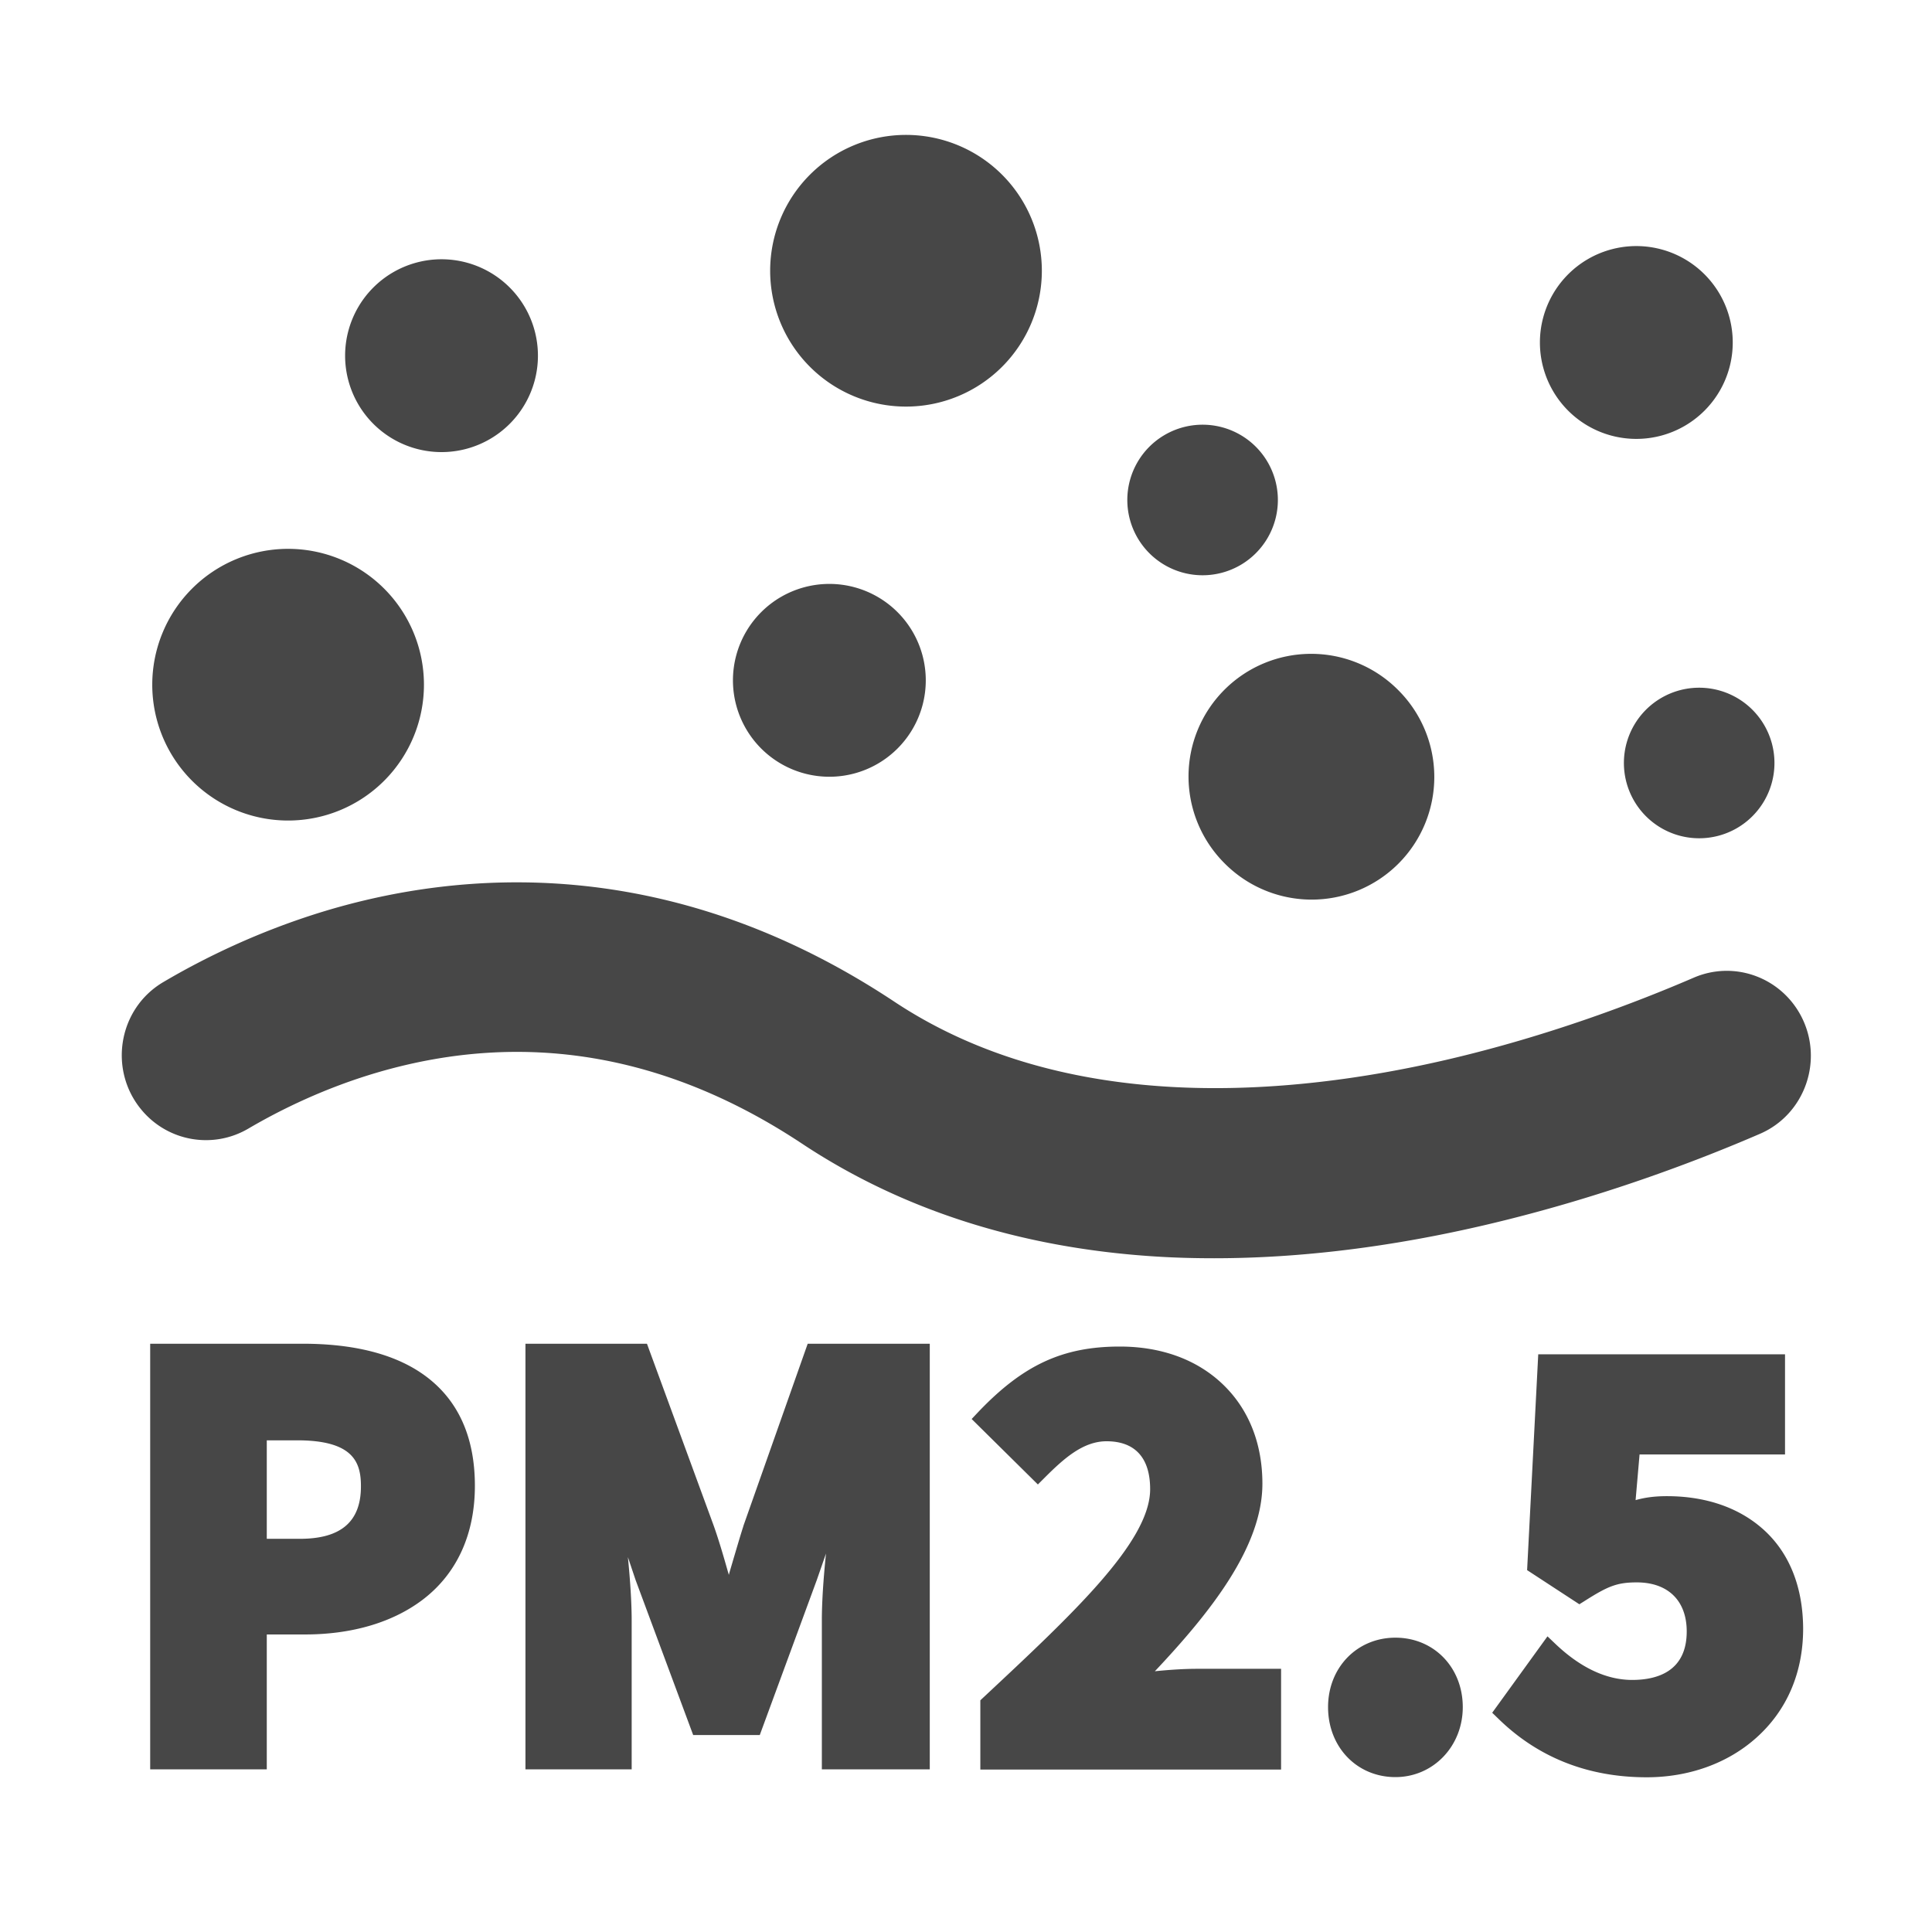<?xml version="1.0" standalone="no"?><!DOCTYPE svg PUBLIC "-//W3C//DTD SVG 1.1//EN" "http://www.w3.org/Graphics/SVG/1.1/DTD/svg11.dtd"><svg class="icon" width="64px" height="64.00px" viewBox="0 0 1024 1024" version="1.1" xmlns="http://www.w3.org/2000/svg"><path fill="#474747" d="M954.6 538.5c-10.9-20.7-35.6-29.5-56.9-20.3-30.4 13.1-77.2 31-131 43.5-83.2 19.3-201.5 29.7-292.7-30.8-119.3-79.1-230.2-69.7-302.2-47.9-34.5 10.5-63.5 24.7-85.2 37.5-24 14.1-29.4 46.8-11.3 68.1 14 16.5 37.7 20.5 56.3 9.6 17.2-10.1 40.8-21.7 68.9-29.9 77.3-22.5 152.8-9.7 224.5 37.8 52.9 35.1 115.6 55.2 186.4 59.8 10.5 0.7 21.2 1 32.1 1 45.7 0 94.5-6 145.3-18 59.3-14 110.1-33.3 143.9-47.9 24-10.3 34.1-39.2 21.9-62.5zM197.886 224.652a51.1 51.1 0 1 0 72.265-72.268 51.1 51.1 0 1 0-72.265 72.268ZM403.447 396.725a51.1 51.1 0 1 0 72.265-72.268 51.1 51.1 0 1 0-72.265 72.268ZM831.156 217.659a51.1 51.1 0 1 0 72.265-72.268 51.1 51.1 0 1 0-72.265 72.268ZM900.6 404.4m-39.9 0a39.9 39.9 0 1 0 79.8 0 39.9 39.9 0 1 0-79.8 0ZM637.4 265m-39.9 0a39.9 39.9 0 1 0 79.8 0 39.9 39.9 0 1 0-79.8 0ZM649.114 457.642a65 65 0 1 0 91.922-91.925 65 65 0 1 0-91.922 91.925ZM152.7 362.9m-72 0a72 72 0 1 0 144 0 72 72 0 1 0-144 0ZM480.2 143.5m-72 0a72 72 0 1 0 144 0 72 72 0 1 0-144 0ZM224.1 728.3c-15.3-10.7-36.7-16.1-63.7-16.1H79.6v225.6h61.8v-71.5h20.2c25.2 0 46.9-6.5 62.8-18.7 17.9-13.8 27.3-34.6 27.3-60.1 0-26.5-9.3-46.4-27.6-59.2zM159 815.6h-17.6v-52.2h16.1c29.7 0 33.8 11.6 33.8 24.2 0.1 18.8-10.5 28-32.3 28zM394 808.8v0.1c-1.9 5.9-3.7 12.2-5.5 18.2-0.7 2.5-1.5 5-2.2 7.6-0.2-0.6-0.3-1.2-0.5-1.7-2.3-8.1-4.7-16.4-7.5-24.3l-35.4-96.5h-64.4v225.6h56.3V859c0-9.7-0.8-21.6-2-33.7l4.1 12.2 30.5 82.1h35.3l30.2-82.1 4.9-14.1c-1.5 14.6-2.2 26.4-2.2 35.6v78.8h57.2V712.2h-64.7L394 808.8zM612.1 885.8c29.1-30.9 57-65.7 57-99.4 0-21.4-7.3-39.7-21.2-52.9-13.7-13-32.5-19.8-54.4-19.8-30.3 0-51.3 9.8-75.1 34.8l-3.4 3.6 35.1 34.7 3.5-3.5c10.2-10.2 20.4-19.4 32.9-19.4 15.1 0 23.1 8.8 23.1 25.4 0 27.9-41 66.1-88.4 110.4l-1.6 1.5v36.7H679v-53.4h-44.7c-6.4 0-14.5 0.5-22.2 1.3zM739.6 868c-20.3 0-35.7 15.8-35.7 36.8 0 21.2 15.3 37.1 35.7 37.1 20 0 35.7-16.3 35.7-37.1 0-21-15.3-36.8-35.7-36.8zM934 810.1c-12.8-11.2-30.2-17.1-50.5-17.1-6.1 0-11.3 0.6-16.6 2.1l2.1-24.2h77.1v-53.1H815.3l-5.9 114.4 27.7 18.1 2.7-1.7c12.3-7.8 17.1-9.9 27.7-9.9 16.6 0 26.5 9.7 26.5 26 0 21.2-15.7 25.7-28.9 25.7-13.7 0-27.5-6.5-40.8-19.2l-4.1-3.9-29.3 40.5 3.1 3c21.1 20.7 47.6 31.2 78.8 31.2 22.2 0 42.7-7.3 57.8-20.7 16.4-14.5 25.1-34.6 25.1-58.1-0.1-22.4-7.5-40.7-21.7-53.1z" /></svg>